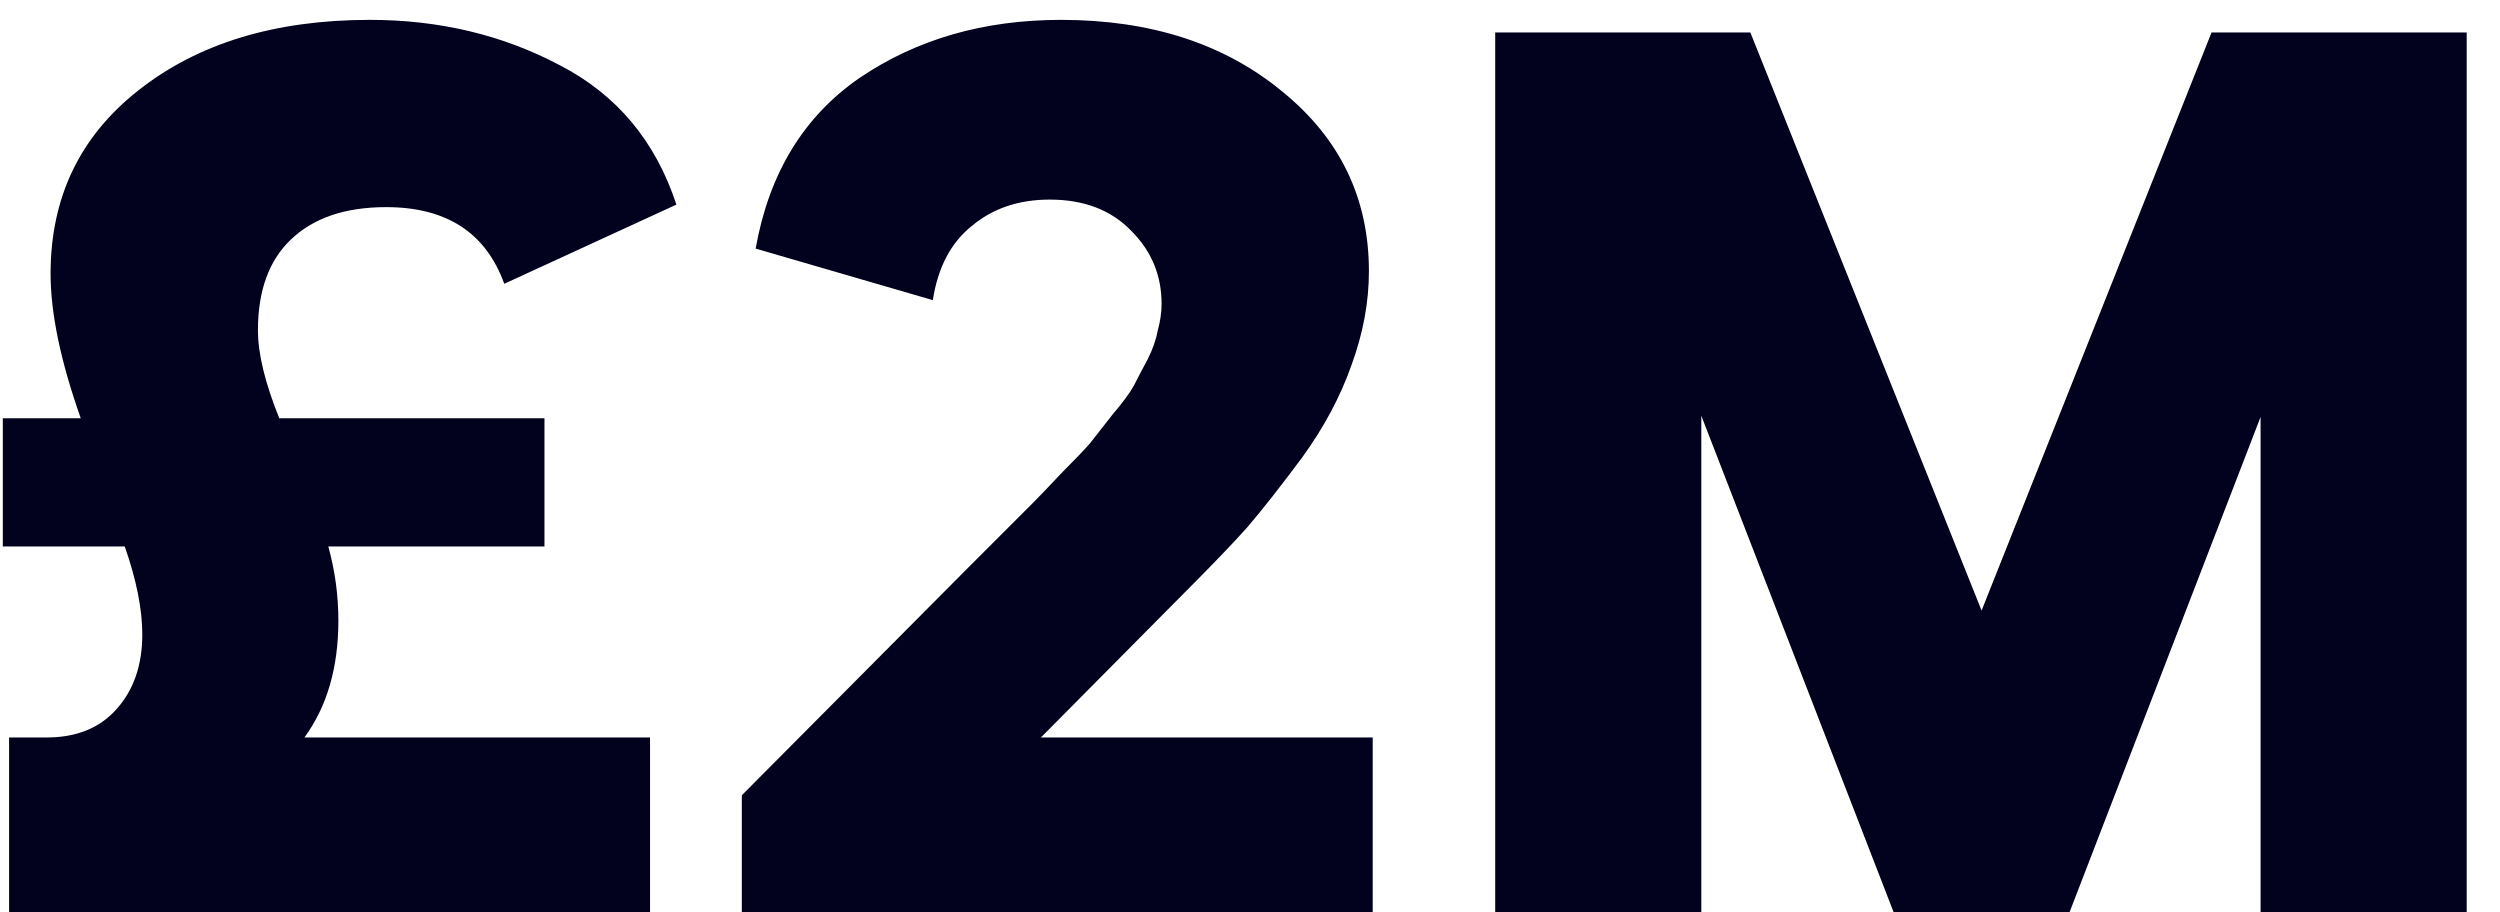 <svg width="74" height="27" viewBox="0 0 74 27" fill="none" xmlns="http://www.w3.org/2000/svg">
<path d="M0.269 27V21.829H1.385C2.253 21.829 2.935 21.556 3.431 21.011C3.952 20.44 4.212 19.696 4.212 18.779C4.212 18.035 4.039 17.167 3.692 16.175H0.083V12.38H2.39C1.794 10.694 1.497 9.268 1.497 8.102C1.497 5.846 2.365 4.035 4.101 2.671C5.862 1.282 8.143 0.588 10.946 0.588C13.004 0.588 14.876 1.034 16.563 1.927C18.249 2.795 19.402 4.172 20.022 6.056L14.926 8.4C14.38 6.887 13.215 6.131 11.429 6.131C10.214 6.131 9.272 6.453 8.602 7.098C7.957 7.718 7.635 8.611 7.635 9.776C7.635 10.471 7.846 11.339 8.267 12.38H16.116V16.175H9.718C9.916 16.894 10.016 17.626 10.016 18.37C10.016 19.758 9.681 20.912 9.011 21.829H19.241V27H0.269ZM21.958 27V23.54L28.579 16.882C28.778 16.683 29.1 16.361 29.547 15.914C30.018 15.443 30.352 15.108 30.551 14.91C30.749 14.712 31.035 14.414 31.407 14.017C31.803 13.62 32.089 13.323 32.262 13.124C32.436 12.901 32.659 12.616 32.932 12.269C33.229 11.922 33.44 11.636 33.564 11.413C33.688 11.165 33.825 10.905 33.973 10.632C34.122 10.334 34.221 10.049 34.271 9.776C34.345 9.504 34.383 9.243 34.383 8.995C34.383 8.152 34.085 7.433 33.49 6.838C32.895 6.218 32.089 5.908 31.072 5.908C30.154 5.908 29.385 6.168 28.765 6.689C28.145 7.185 27.761 7.916 27.612 8.884L22.367 7.358C22.764 5.126 23.793 3.44 25.454 2.299C27.141 1.158 29.125 0.588 31.407 0.588C34.06 0.588 36.242 1.295 37.954 2.708C39.665 4.097 40.52 5.87 40.52 8.028C40.52 8.946 40.347 9.876 40 10.818C39.677 11.736 39.194 12.641 38.549 13.534C37.904 14.402 37.358 15.096 36.912 15.617C36.466 16.113 35.87 16.733 35.127 17.477L30.811 21.829H40.632V27H21.958ZM65.462 0.96H73.014V27H66.913V12.343L61.259 27H56.051L50.359 12.306V27H44.258V0.96H51.81L58.655 18.072L65.462 0.96Z" fill="#02021E"/>
</svg>
